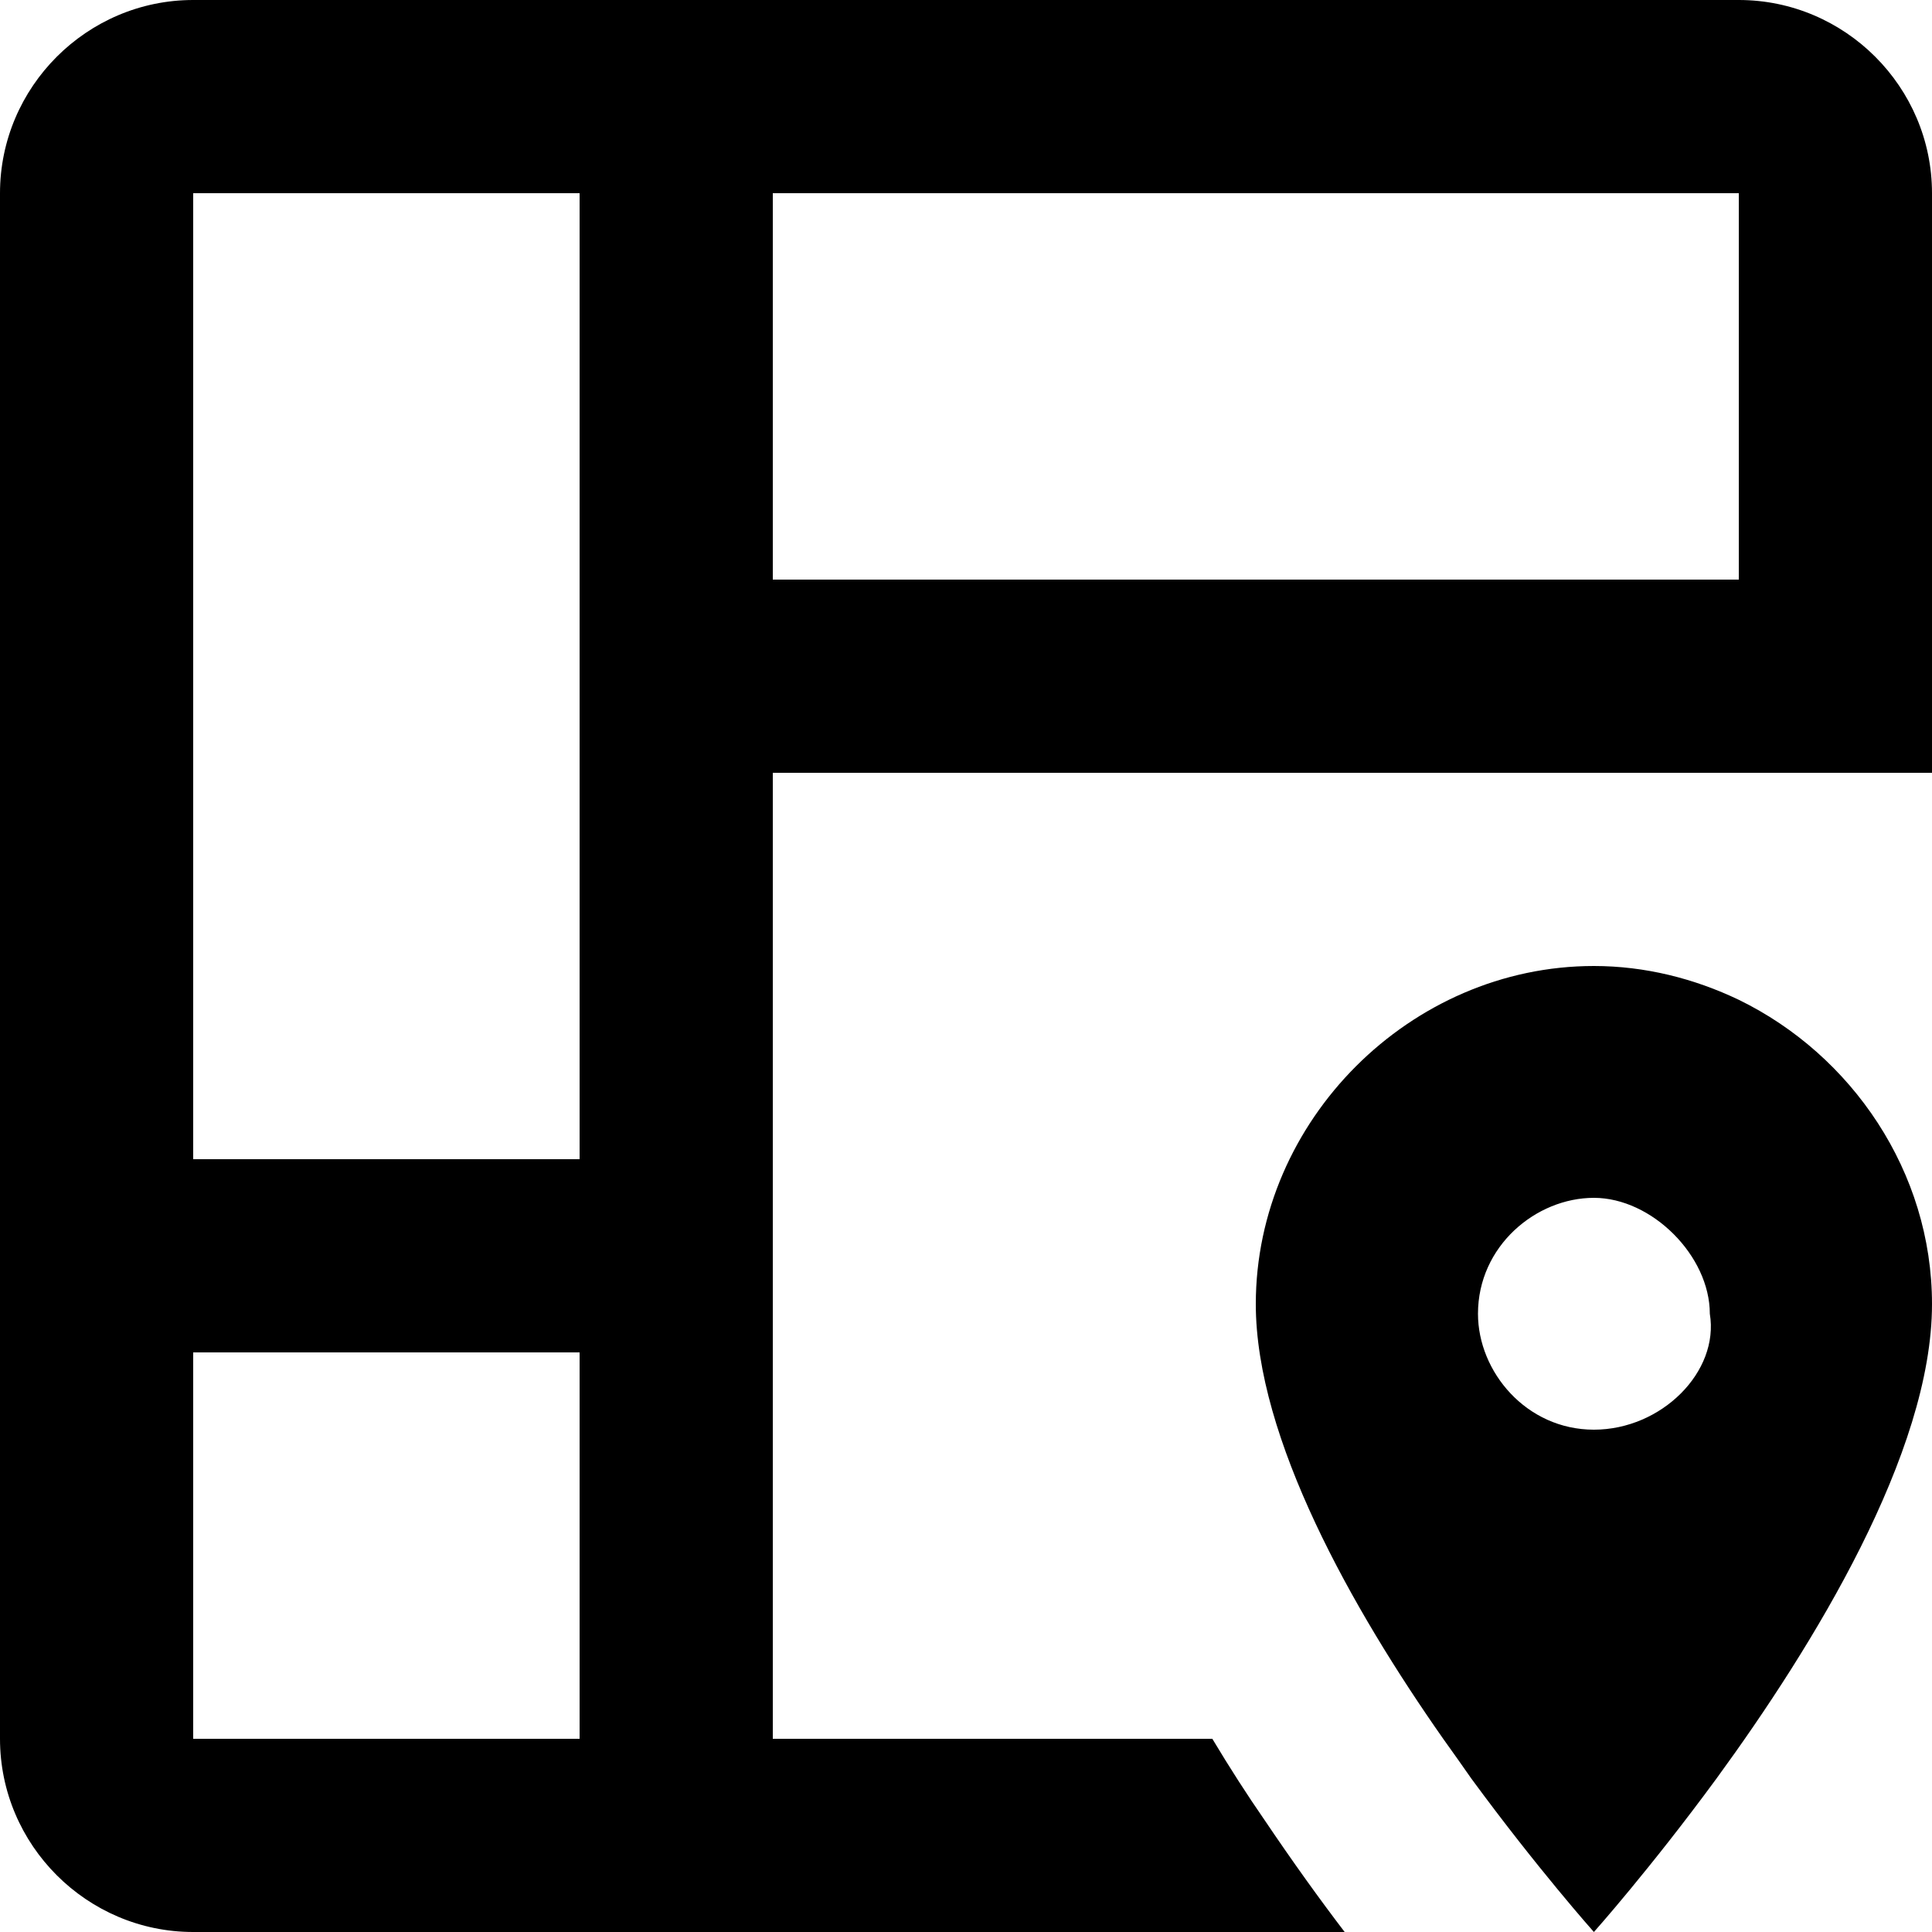 <svg width="28" height="28" viewBox="0 0 28 28" fill="none" xmlns="http://www.w3.org/2000/svg">
<path d="M2.8 0H25.2C26.74 0 28 1.26 28 2.8V11.2H11.2V25.2H17.57C17.822 25.62 18.074 26.012 18.326 26.376C18.732 26.978 19.124 27.524 19.488 28H2.8C1.26 28 0 26.74 0 25.2V2.8C0 1.26 1.26 0 2.8 0ZM8.4 2.8H2.8V16.8H8.4V2.8ZM2.8 19.6V25.2H8.4V19.6H2.8ZM11.2 8.4H25.2V2.8H11.2V8.4ZM23.1 28C23.1 28 22.288 27.09 21.322 25.774C21.196 25.592 21.056 25.396 20.916 25.2C19.6 23.324 18.2 20.846 18.2 18.9C18.2 16.24 20.44 14 23.1 14C23.842 14 24.556 14.182 25.2 14.49C26.838 15.288 28 16.982 28 18.9C28 21.056 26.278 23.856 24.878 25.774C23.912 27.09 23.1 28 23.1 28ZM21.42 19.04C21.42 19.88 22.12 20.72 23.1 20.72C24.08 20.72 24.92 19.88 24.78 19.04C24.78 18.2 23.94 17.36 23.1 17.36C22.26 17.36 21.42 18.06 21.42 19.04Z" fill="black"/>
</svg>
